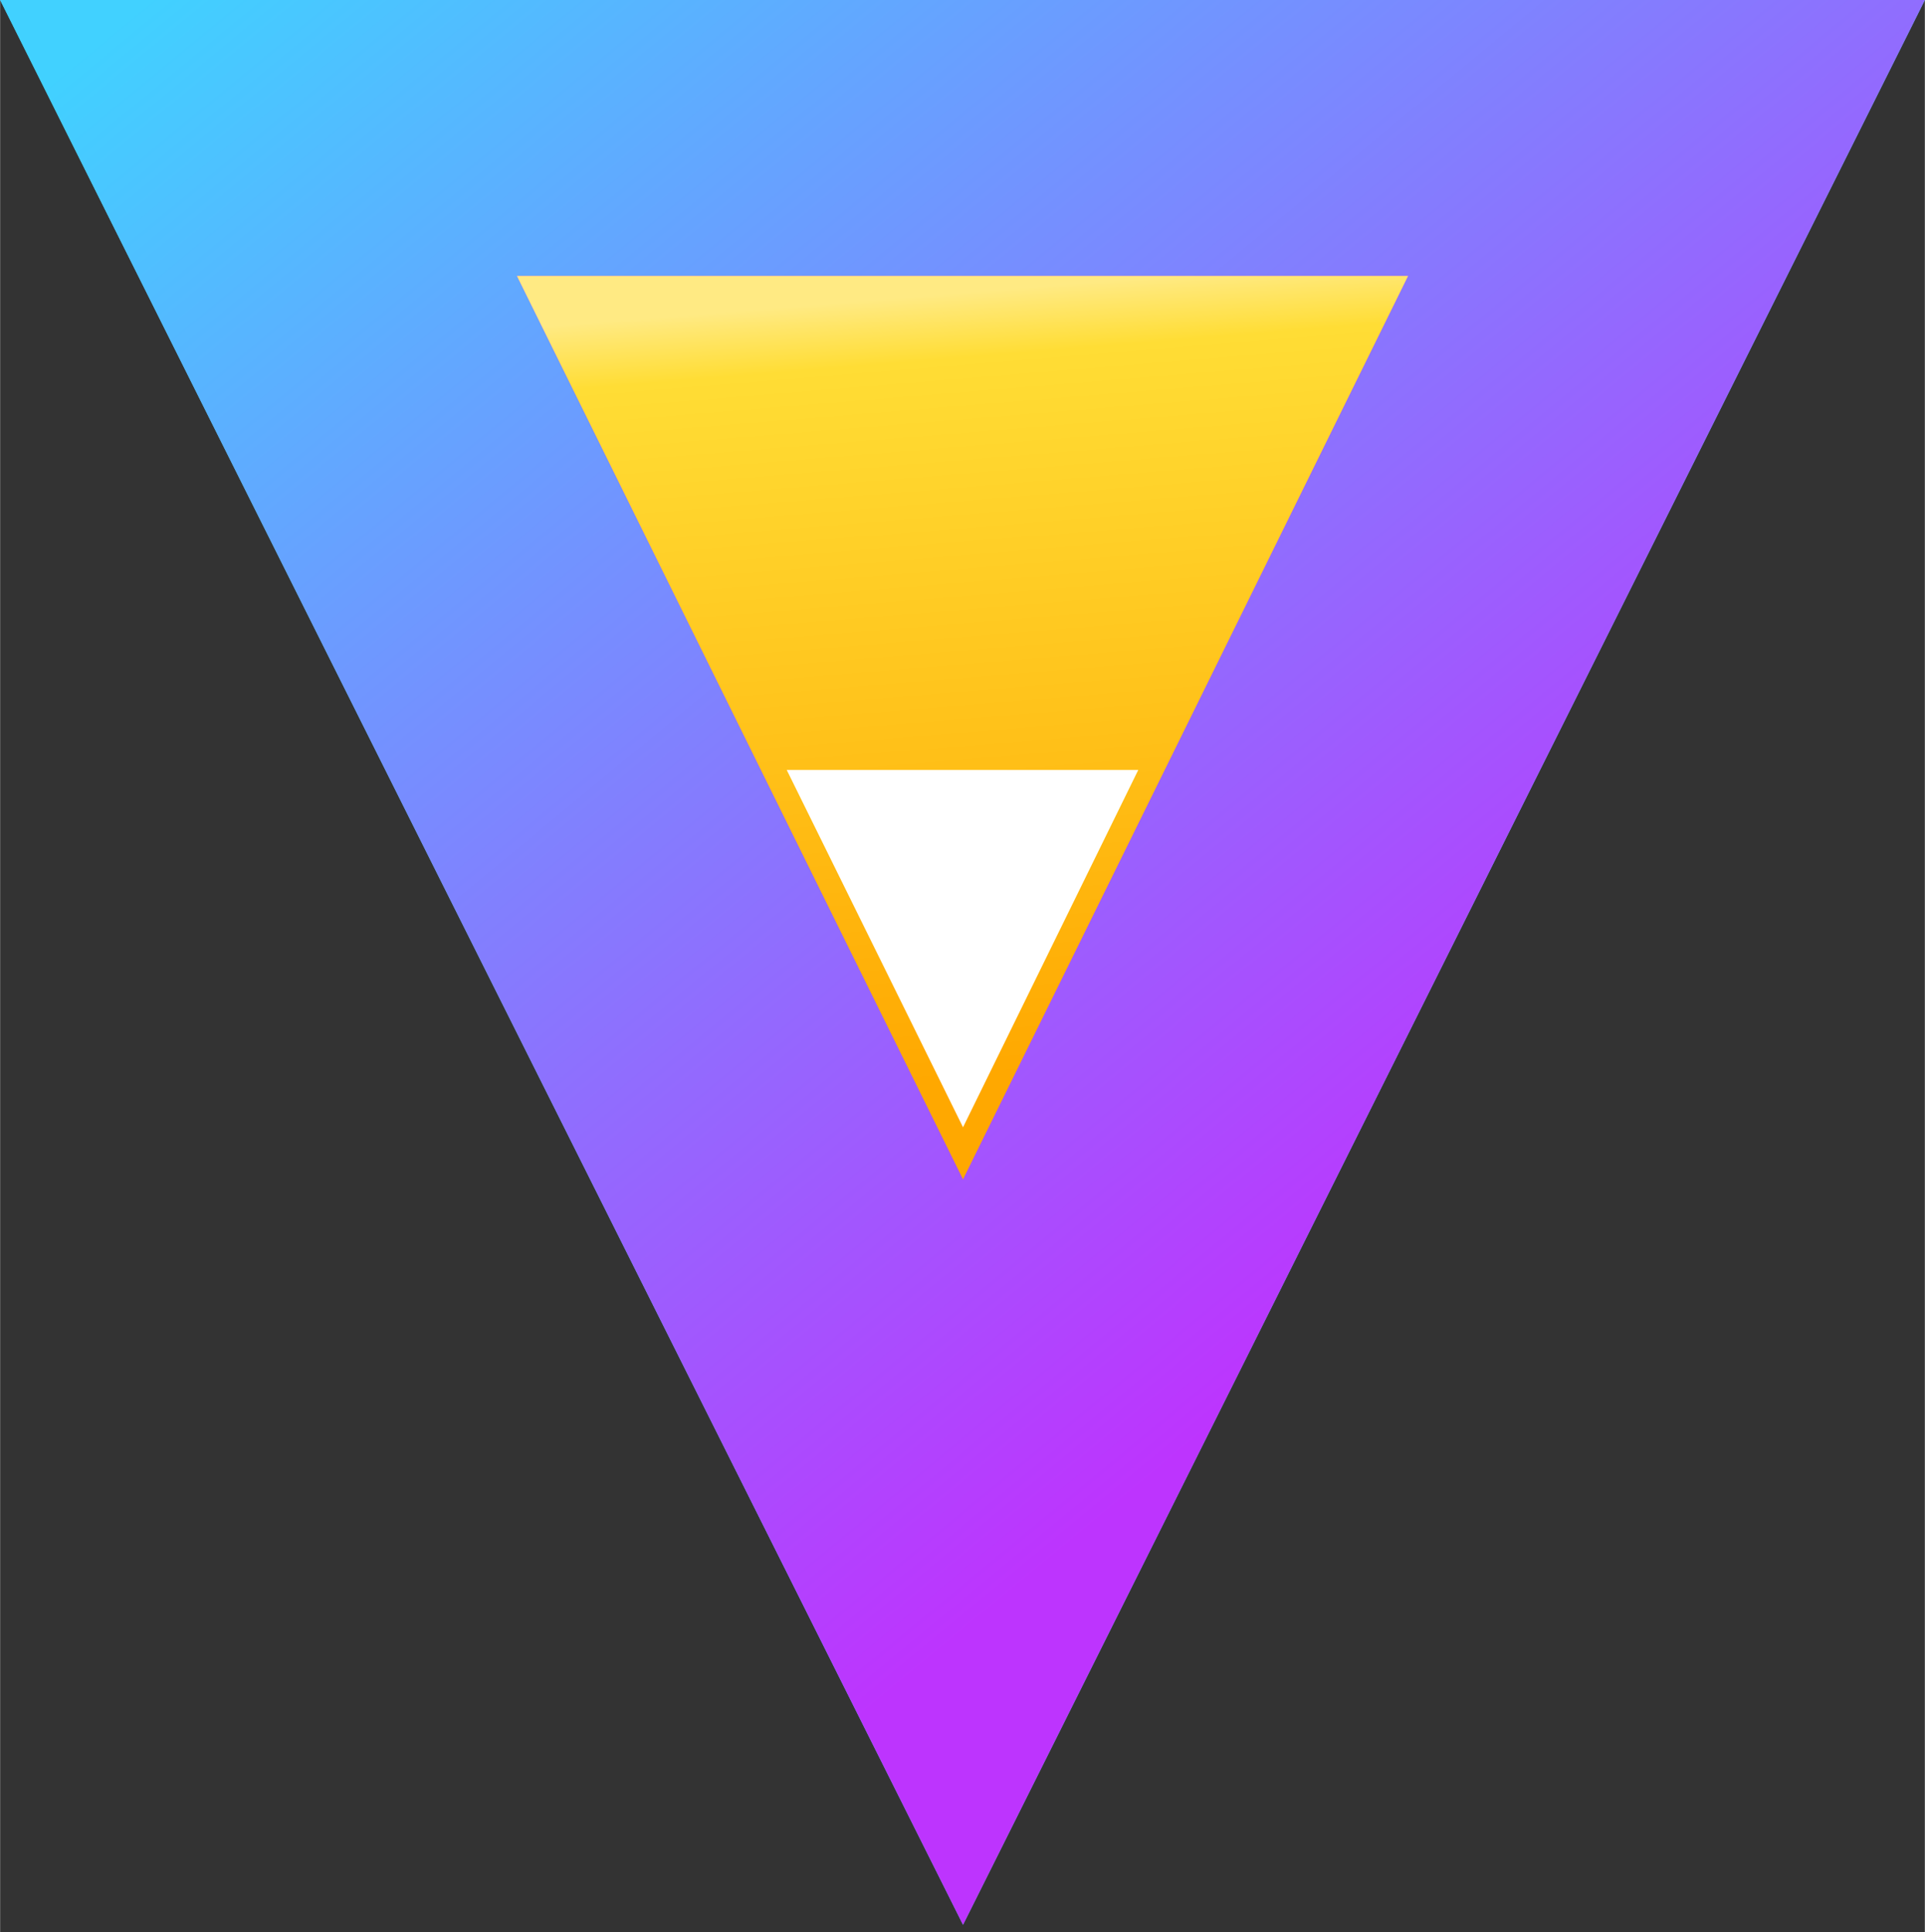 <svg xmlns="http://www.w3.org/2000/svg" xmlns:xlink="http://www.w3.org/1999/xlink" aria-hidden="true" role="img" class="iconify iconify--logos" width="31.88" height="32" preserveAspectRatio="xMidYMid meet" viewBox="0 0 256 257"><rect x="0" y="0" width="256" height="257" fill="#333333" stroke="none"/><defs><linearGradient id="IconifyId1813088fe1fbc01fb466" x1="-.828%" x2="57.636%" y1="7.652%" y2="78.411%"><stop offset="0%" stop-color="#41D1FF"></stop><stop offset="100%" stop-color="#BD34FE"></stop></linearGradient><linearGradient id="IconifyId1813088fe1fbc01fb467" x1="43.376%" x2="50.316%" y1="2.242%" y2="89.03%"><stop offset="0%" stop-color="#FFEA83"></stop><stop offset="8.333%" stop-color="#FFDD35"></stop><stop offset="100%" stop-color="#FFA800"></stop></linearGradient></defs><g fill="none"><path fill="#41D1FF" d="M256 0L128.07 256L0 0h256Z"></path><path fill="url(#IconifyId1813088fe1fbc01fb466)" d="M256 0L128.07 256L0 0h256Z"></path><path fill="#BD34FE" d="m68.726 36.694l59.344 120.163l59.204-120.163H68.726Z"></path><path fill="url(#IconifyId1813088fe1fbc01fb467)" d="m68.726 36.694l59.344 120.163l59.204-120.163H68.726Z"></path><path fill="#FFF" d="m104.618 102.4l23.452 47.527l23.31-47.527h-46.762Z"></path></g></svg>
